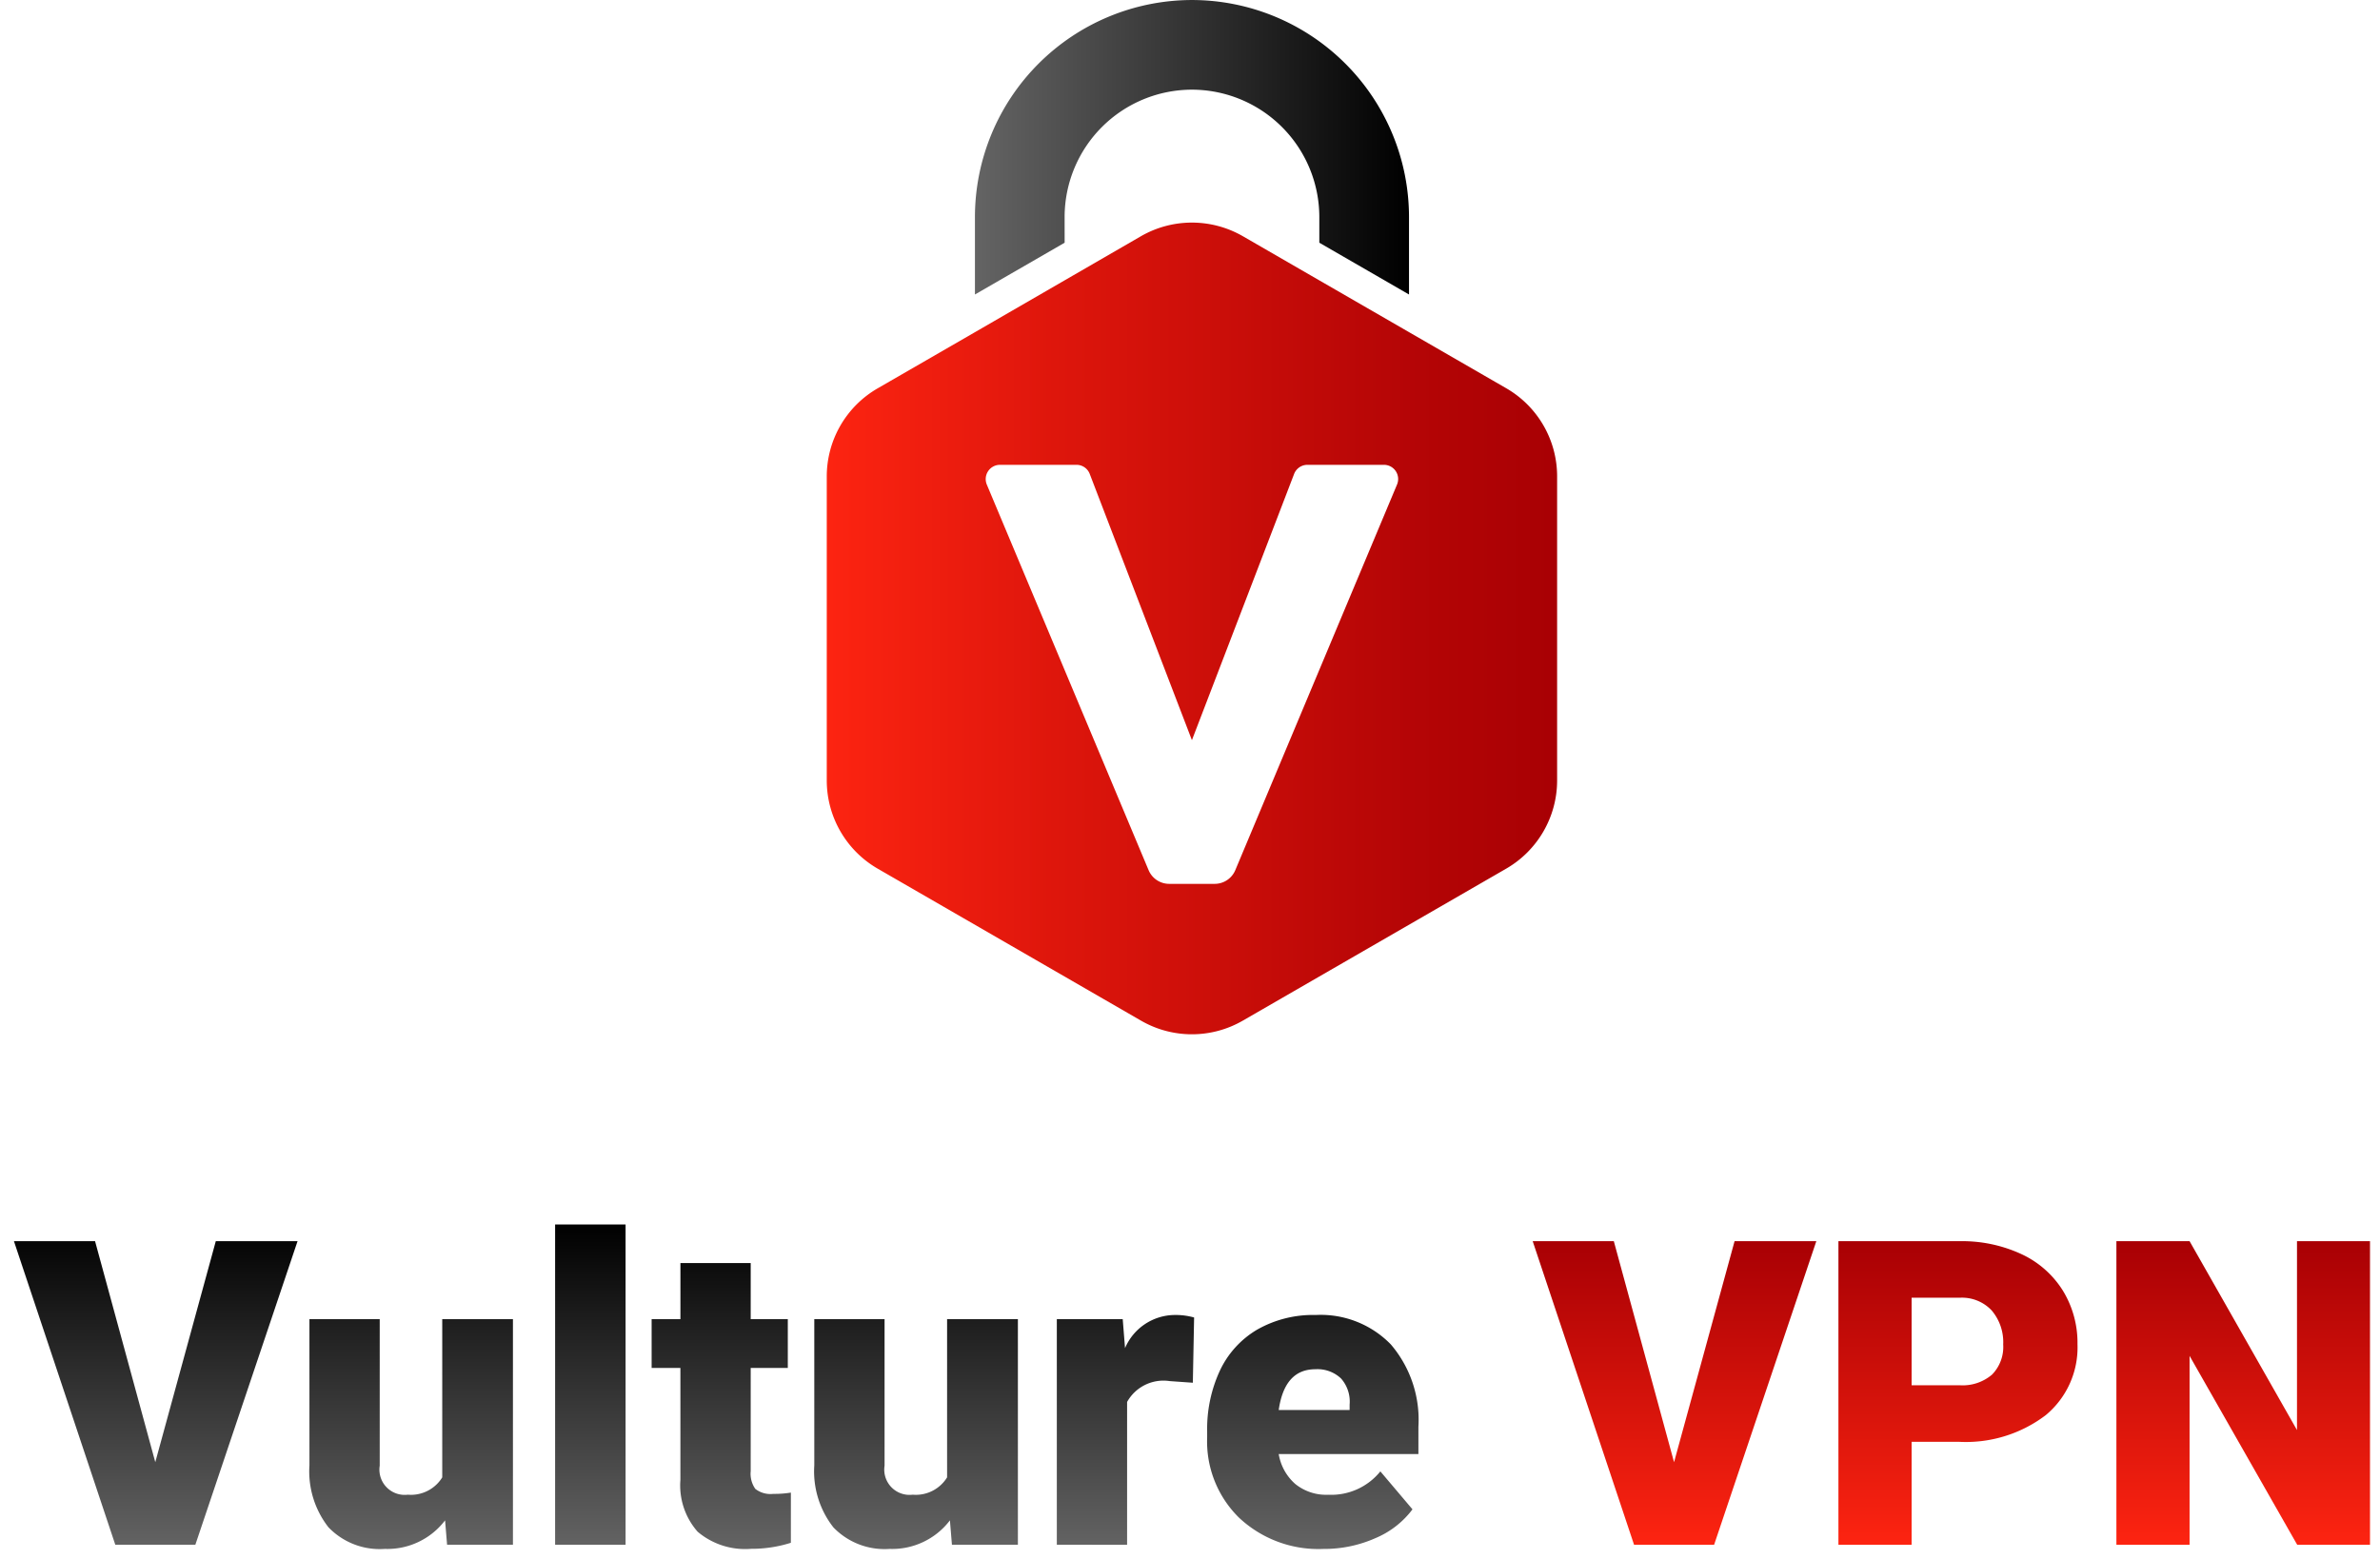 <svg xmlns="http://www.w3.org/2000/svg" xmlns:xlink="http://www.w3.org/1999/xlink" width="118.531" height="77.659" viewBox="0 0 118.531 77.659"><defs><linearGradient id="a" y1="0.5" x2="1" y2="0.5" gradientUnits="objectBoundingBox"><stop offset="0" stop-color="#646464"/><stop offset="1"/></linearGradient><linearGradient id="b" y1="0.5" x2="1" y2="0.5" gradientUnits="objectBoundingBox"><stop offset="0" stop-color="#fd2411"/><stop offset="0.313" stop-color="#de160c"/><stop offset="0.764" stop-color="#b70606"/><stop offset="1" stop-color="#a80004"/></linearGradient><linearGradient id="c" x1="0.5" x2="0.5" y2="1" gradientUnits="objectBoundingBox"><stop offset="0"/><stop offset="1" stop-color="#646464"/></linearGradient><linearGradient id="d" x1="0.5" x2="0.5" y2="1" gradientUnits="objectBoundingBox"><stop offset="0" stop-color="#a80004"/><stop offset="1" stop-color="#fd2411"/></linearGradient></defs><g transform="translate(0.694)"><g transform="translate(40.482 0)"><path d="M-3405.051,2103.191a6.348,6.348,0,0,1,6.341-6.341,6.351,6.351,0,0,1,6.344,6.341v1.283l4.467,2.579v-3.862a10.821,10.821,0,0,0-10.81-10.807,10.82,10.82,0,0,0-10.808,10.807v3.862l4.467-2.579Z" transform="translate(3416.896 -2092.383)" fill="url(#a)"/><path d="M-3600.917,2436.154l-4.842-2.795-4.467-2.579-3.809-2.2a5.083,5.083,0,0,0-5.071,0l-3.805,2.2-4.467,2.583-4.842,2.795a5.068,5.068,0,0,0-2.536,4.39v15.144a5.078,5.078,0,0,0,2.536,4.394l13.114,7.571a5.067,5.067,0,0,0,5.071,0l13.117-7.571a5.078,5.078,0,0,0,2.536-4.394v-15.144A5.068,5.068,0,0,0-3600.917,2436.154Zm-14.52,24.689h-2.263a1.114,1.114,0,0,1-1.027-.681l-8.058-19.209a.711.711,0,0,1,.654-.984h3.812a.706.706,0,0,1,.661.456l5.088,13.26,5.089-13.26a.711.711,0,0,1,.66-.456h3.815a.708.708,0,0,1,.651.984l-8.055,19.209A1.114,1.114,0,0,1-3615.437,2460.843Z" transform="translate(3634.755 -2416.814)" fill="url(#b)"/></g><g transform="translate(0 60.999)"><g transform="translate(0 0)"><path d="M40.81,15.085A4.52,4.52,0,0,1,39.86,12V4.715h3.5v7.3a1.259,1.259,0,0,0,1.4,1.444,1.829,1.829,0,0,0,1.714-.863V4.715H50V15.952H46.715l-.1-1.215a3.611,3.611,0,0,1-3,1.423A3.537,3.537,0,0,1,40.81,15.085Zm-6.756.223a3.489,3.489,0,0,1-.862-2.586V7.145H31.759V4.715h1.434V1.921h3.5V4.715h1.848v2.43H36.693v5.141a1.314,1.314,0,0,0,.229.883,1.227,1.227,0,0,0,.9.249,5.039,5.039,0,0,0,.872-.063v2.5a6.442,6.442,0,0,1-1.974.3A3.665,3.665,0,0,1,34.055,15.308Zm-18.388-.223A4.52,4.52,0,0,1,14.717,12V4.715h3.5v7.3a1.258,1.258,0,0,0,1.4,1.444,1.829,1.829,0,0,0,1.714-.863V4.715h3.521V15.952H21.572l-.1-1.215a3.61,3.61,0,0,1-3,1.423A3.538,3.538,0,0,1,15.667,15.085Zm45.36-.468a5.322,5.322,0,0,1-1.6-4.014v-.291a6.9,6.9,0,0,1,.639-3.043,4.67,4.67,0,0,1,1.864-2.04,5.623,5.623,0,0,1,2.908-.722,4.868,4.868,0,0,1,3.739,1.469,5.778,5.778,0,0,1,1.371,4.1v1.36H62.99a2.524,2.524,0,0,0,.821,1.486,2.438,2.438,0,0,0,1.641.54,3.144,3.144,0,0,0,2.6-1.164l1.6,1.891a4.467,4.467,0,0,1-1.853,1.438,6.274,6.274,0,0,1-2.581.534A5.774,5.774,0,0,1,61.027,14.617ZM62.99,9.242h3.531V8.972a1.735,1.735,0,0,0-.426-1.3,1.7,1.7,0,0,0-1.278-.462Q63.28,7.207,62.99,9.242Zm-36.038,6.71V0h3.51V15.953Zm24.987,0V4.715h3.282l.115,1.443A2.71,2.71,0,0,1,57.8,4.507a3.387,3.387,0,0,1,.976.125l-.063,3.25L57.558,7.8a2.072,2.072,0,0,0-2.119,1.039v7.115Zm-46.891,0L0,.83H4.04l3,11.009L10.053.83h4.072L9.035,15.952Z" stroke="rgba(0,0,0,0)" stroke-miterlimit="10" stroke-width="1" fill="url(#c)"/><path d="M38.074,15.122l-5.36-9.41v9.41H29.07V0h3.645l5.349,9.409V0H41.7V15.122Zm-22.848,0V0H21.26a7.019,7.019,0,0,1,3.069.639A4.813,4.813,0,0,1,26.4,2.456a4.967,4.967,0,0,1,.732,2.675,4.378,4.378,0,0,1-1.584,3.537A6.574,6.574,0,0,1,21.2,9.992H18.871v5.131Zm3.645-7.946H21.26a2.253,2.253,0,0,0,1.616-.53,1.966,1.966,0,0,0,.556-1.5,2.436,2.436,0,0,0-.571-1.693A2.024,2.024,0,0,0,21.3,2.815H18.871ZM5.048,15.122,0,0H4.04l3,11.009L10.054,0h4.071L9.035,15.122Z" transform="translate(75.639 0.831)" stroke="rgba(0,0,0,0)" stroke-miterlimit="10" stroke-width="1" fill="url(#d)"/></g></g></g></svg>